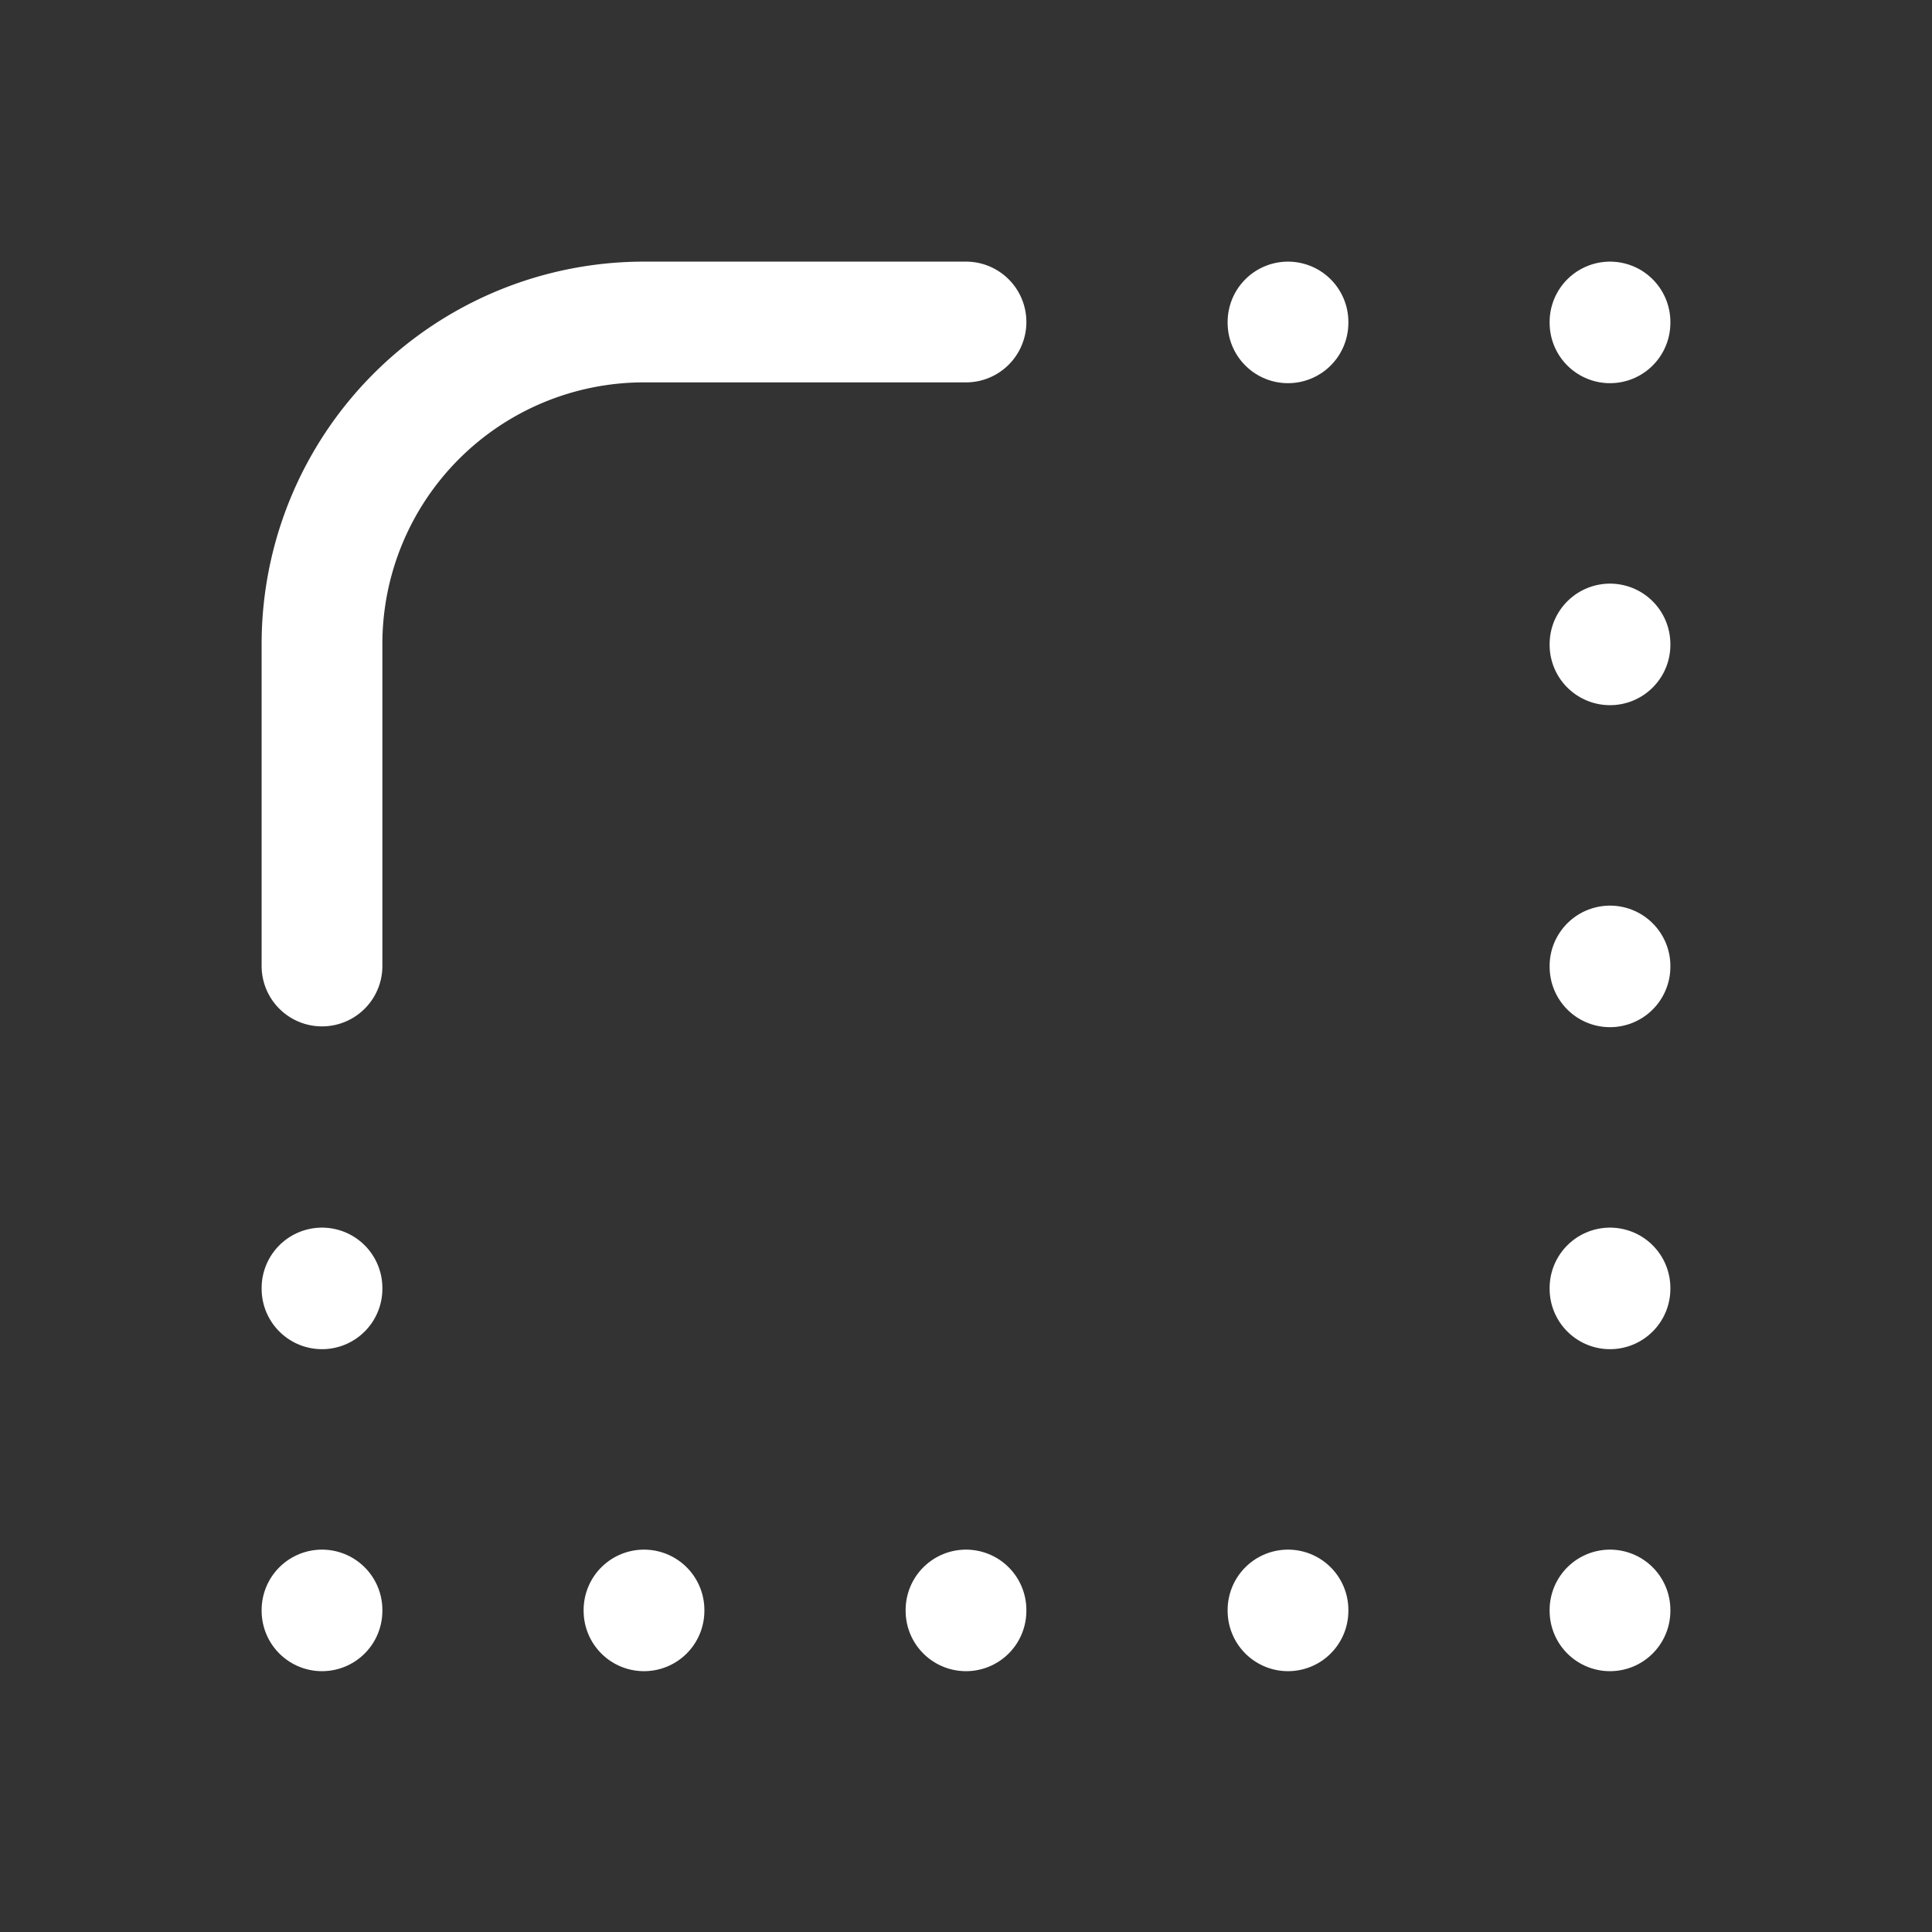 <svg xmlns="http://www.w3.org/2000/svg" class="icon icon-tabler icon-tabler-border-radius" width="24" height="24" viewBox="0 0 24 24" stroke-width="1.5" stroke="#ffffff" fill="none" stroke-linecap="round" stroke-linejoin="round"><rect x="0" y="0" width="24" height="24" fill="#333333" stroke="none"/>  <path stroke="none" d="M0 0h24v24H0z" fill="none"/>  <path d="M4 12v-4a4 4 0 0 1 4 -4h4" />  <path d="M16 4l0 .01" />  <path d="M20 4l0 .01" />  <path d="M20 8l0 .01" />  <path d="M20 12l0 .01" />  <path d="M4 16l0 .01" />  <path d="M20 16l0 .01" />  <path d="M4 20l0 .01" />  <path d="M8 20l0 .01" />  <path d="M12 20l0 .01" />  <path d="M16 20l0 .01" />  <path d="M20 20l0 .01" /></svg>